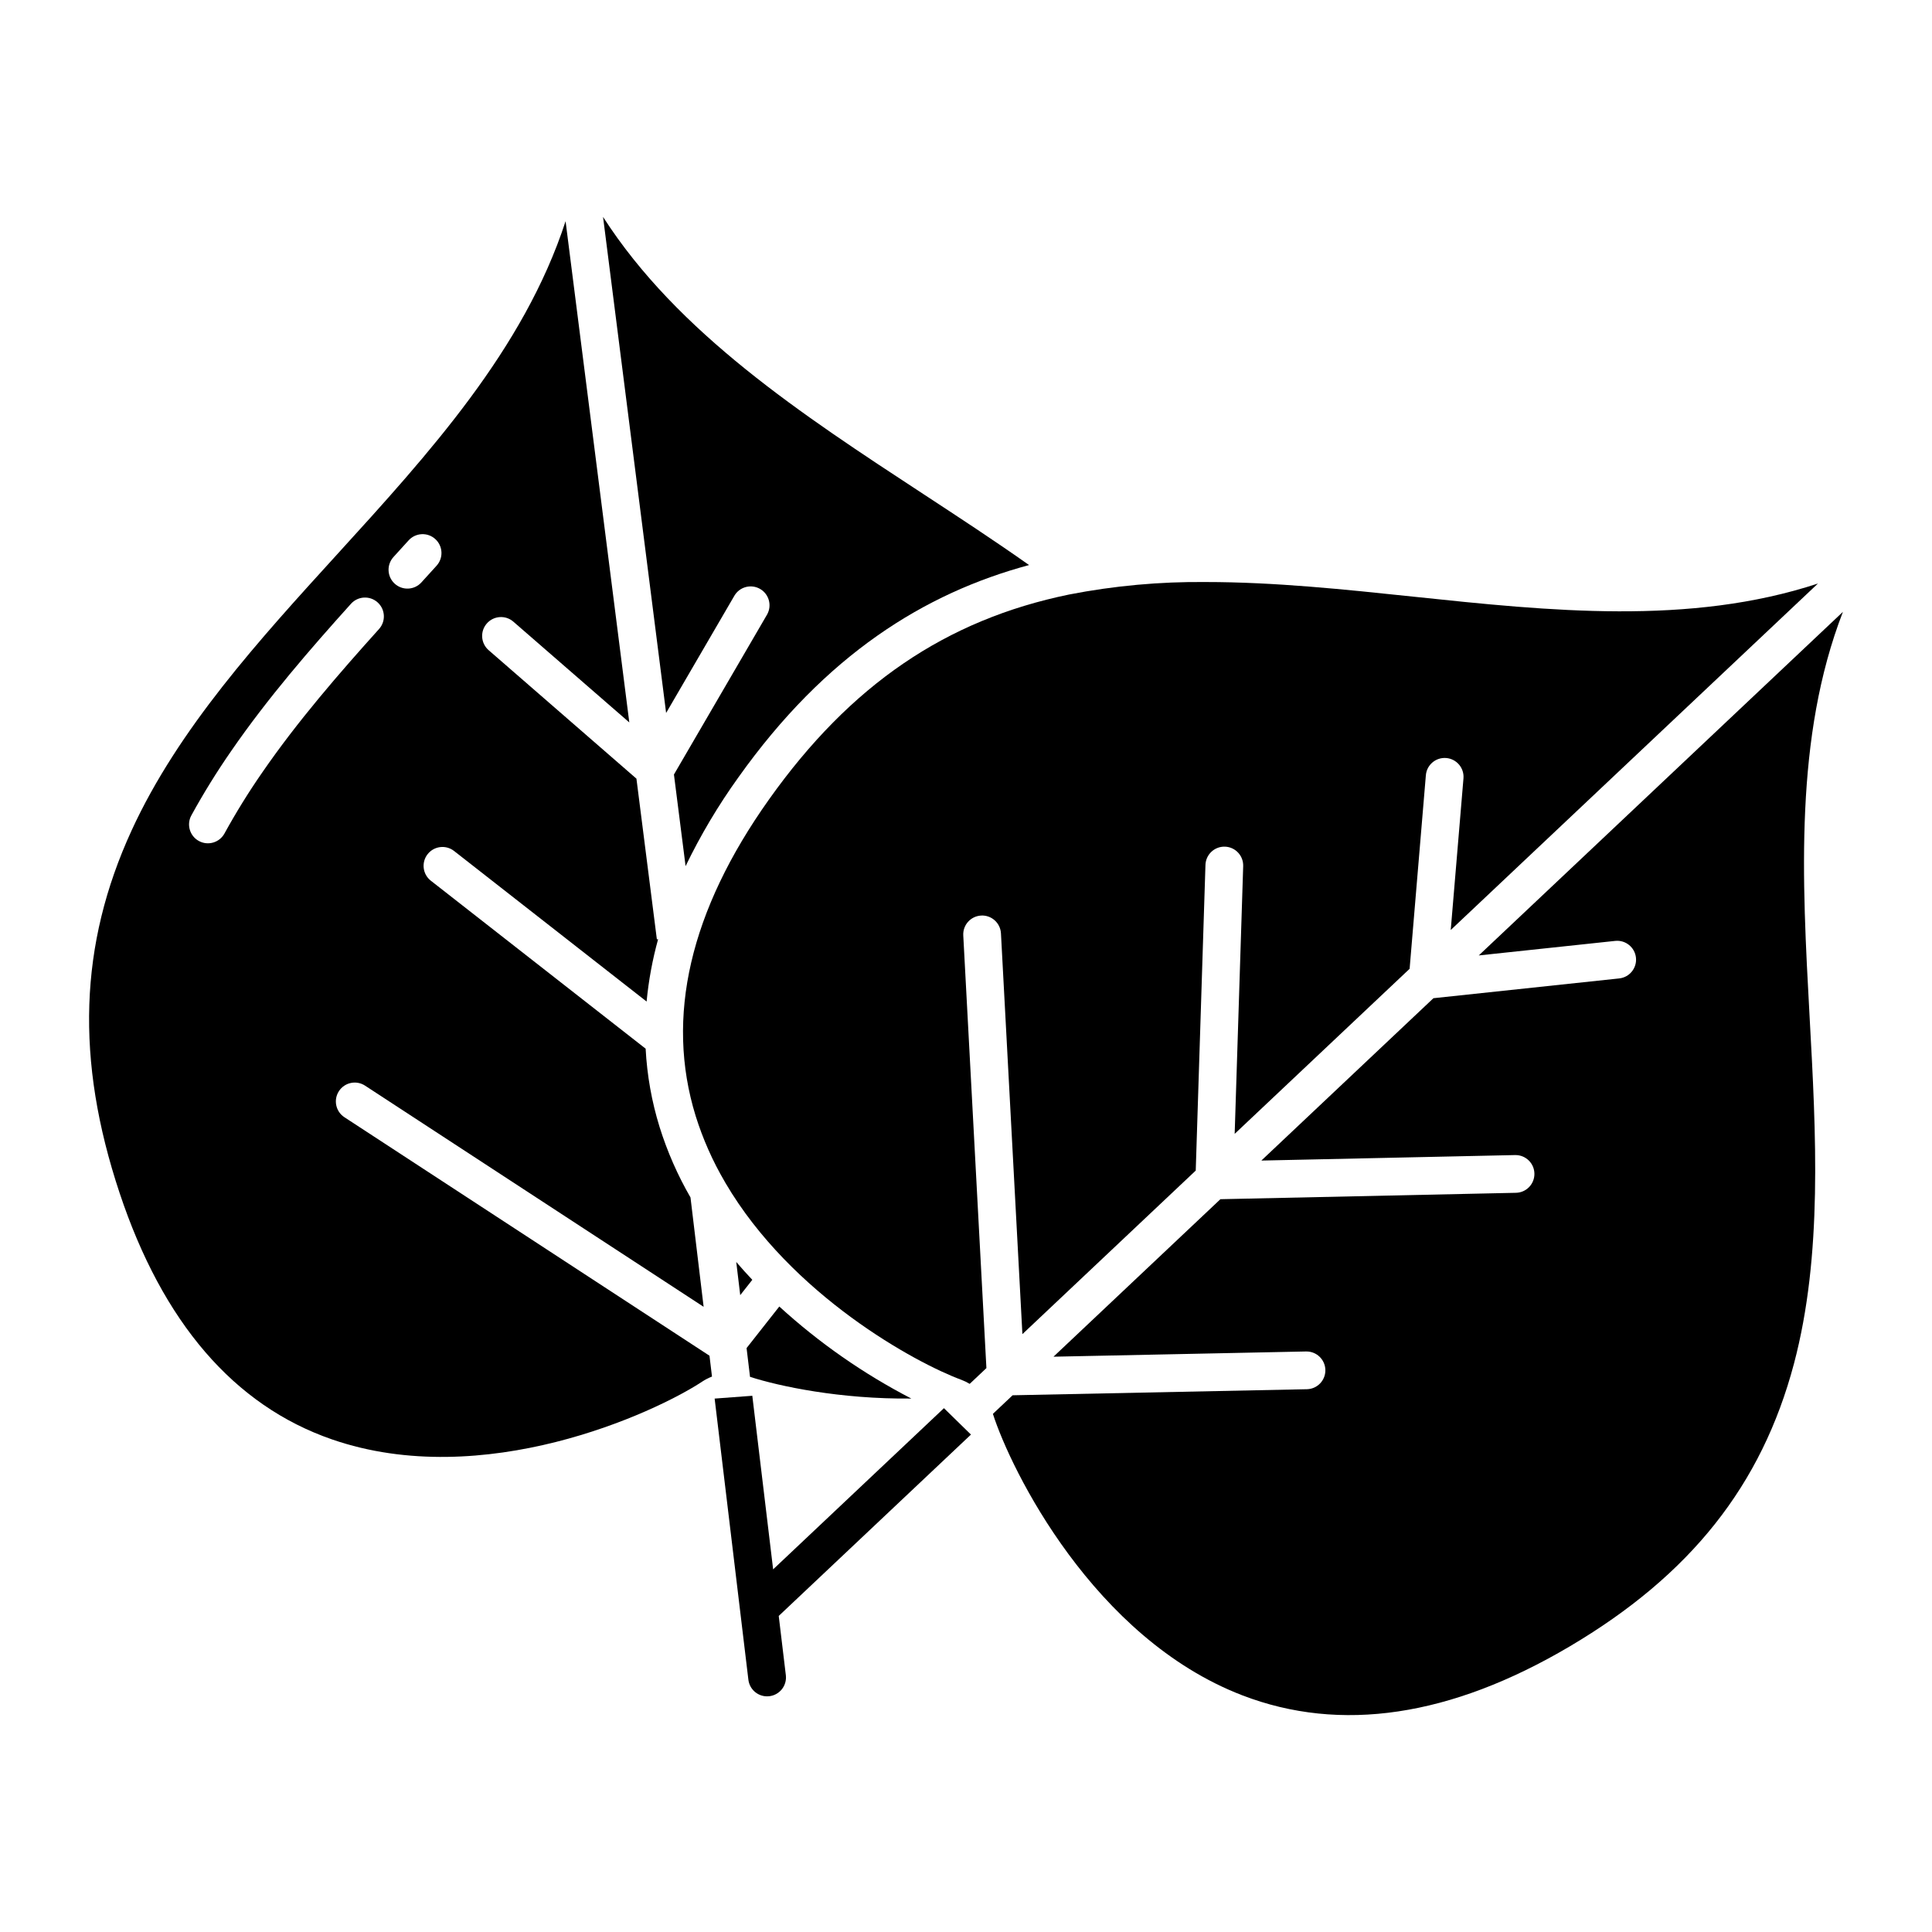 <?xml version="1.0" encoding="UTF-8"?>
<svg width="1200pt" height="1200pt" version="1.1" viewBox="0 0 1200 1200" xmlns="http://www.w3.org/2000/svg">
 <path d="m213.92 693.93c-5.418-3.539-6.941-10.801-3.402-16.219 3.539-5.418 10.801-6.945 16.223-3.402l210.29 137.37-8.152-67.918v-0.004c-7.988-13.82-14.426-28.484-19.191-43.723-4.898-15.801-7.809-32.152-8.672-48.676l-133.5-104.4c-5.031-4.008-5.894-11.32-1.934-16.391 3.965-5.066 11.273-5.992 16.371-2.07l119.66 93.578 0.004-0.004c1.242-13.094 3.637-26.055 7.148-38.73l-0.777 0.098-12.688-99.801-91.809-79.809c-4.883-4.246-5.402-11.648-1.156-16.531 4.246-4.887 11.648-5.406 16.531-1.16l72.004 62.578-39.582-311.32c-25.941 79.613-84.664 144.11-141.91 206.95-48.473 53.203-98.594 108.22-127.62 171.41-32.605 70.977-34.98 142.53-7.488 225.18 26.805 80.57 71.184 132.08 131.9 153.09 94.027 32.527 200.22-16.25 230.01-35.91 1.902-1.246 3.93-2.289 6.047-3.106l-1.555-12.945zm30.469-347.95c3.109-3.418 6.215-6.836 9.32-10.254 2.074-2.344 5.004-3.762 8.129-3.934 3.129-0.176 6.195 0.91 8.516 3.016 2.32 2.102 3.703 5.047 3.84 8.176 0.137 3.129-0.988 6.184-3.117 8.48-3.113 3.438-6.231 6.871-9.355 10.297-4.359 4.785-11.77 5.133-16.559 0.773-4.785-4.356-5.129-11.77-0.773-16.555zm-81.523 133.84c-8.465 12.207-16.289 24.844-23.438 37.863-3.102 5.68-10.223 7.773-15.902 4.672-5.684-3.102-7.773-10.223-4.672-15.902 7.535-13.73 15.781-27.059 24.699-39.926 22.766-33.047 49.234-63.516 74.445-91.504 4.332-4.809 11.742-5.199 16.551-0.867 4.812 4.332 5.199 11.742 0.867 16.551-24.672 27.406-50.547 57.172-72.551 89.113z"/>
 <path d="m456.16 369.98c3.277-5.543 10.414-7.398 15.98-4.16 5.566 3.242 7.473 10.363 4.273 15.953l-57.816 99.289 7.234 56.91c9.32-19.293 20.297-37.746 32.801-55.145 54.215-76.234 115.65-114.39 180.54-131.86-21.363-15.09-43.859-29.824-65.797-44.188-75.254-49.277-152.46-99.871-198.81-172.05l39.172 308.11z"/>
 <path d="m459.77 804.44 7.5-9.527c-3.391-3.594-6.723-7.266-9.973-11.078z"/>
 <path d="m918.49 593.44 84.734-9.027h0.004c6.434-0.688 12.207 3.977 12.895 10.41 0.684 6.438-3.977 12.211-10.414 12.895l-115.38 12.289-106.88 100.84 157.5-3.41h0.258c6.473-0.066 11.777 5.121 11.844 11.594 0.07 6.473-5.121 11.777-11.59 11.844l-183.44 3.973-103.68 97.824 156.91-3.246-0.004 0.004c6.473-0.133 11.828 5.004 11.965 11.477 0.133 6.473-5.008 11.828-11.477 11.961l-182.79 3.766-12.234 11.543c11.219 35.012 62.531 139.26 154.88 174.81 61.027 23.488 129.4 13.305 203.22-30.273 75.117-44.34 119.43-100.17 139.45-175.69 17.855-67.332 13.719-142.67 9.719-215.53-4.688-85.621-9.488-173.47 20.703-251.47z"/>
 <path d="m609.38 568.66c3.106-0.168 6.144 0.906 8.457 2.984 2.312 2.074 3.707 4.984 3.875 8.09l13.32 248.92 107.66-101.59 6.039-189.84h-0.004c0.102-3.109 1.43-6.051 3.699-8.18 2.266-2.125 5.285-3.266 8.395-3.168 6.473 0.207 11.551 5.621 11.344 12.094l-5.289 166.29 108.66-102.52 10.094-120.22c0.539-6.449 6.207-11.238 12.656-10.699 6.449 0.543 11.238 6.211 10.699 12.66l-7.906 94.16 228.08-215.2c-79.668 26.215-166.5 17.094-251.13 8.172-42.75-4.508-86.379-9.105-129.1-9.105-28.469-0.285-56.895 2.309-84.844 7.75-76.629 15.734-135.84 56.137-186.35 127.16-49.234 69.227-64.594 135.41-45.652 196.71h-0.004c4.473 14.293 10.559 28.031 18.141 40.949 0.137 0.219 0.262 0.449 0.383 0.68 41.035 69.891 118.23 111.84 146.48 122.26 1.812 0.684 3.559 1.527 5.215 2.527l10.379-9.793-14.371-268.75c-0.344-6.457 4.609-11.977 11.066-12.328z"/>
 <path d="m566.03 868.66c-29.719-15.379-57.289-34.598-81.996-57.164l-20.324 25.824 2.141 17.855c17.965 5.836 56.082 13.949 100.18 13.484z"/>
 <path d="m586.3 874.64-106.09 100.11-12.938-107.81-23.398 1.746 20.961 174.63c0.711 5.883 5.695 10.309 11.621 10.312 0.469 0 0.941-0.027 1.406-0.086 3.086-0.367 5.898-1.949 7.82-4.394 1.918-2.441 2.789-5.551 2.418-8.637l-4.418-36.824 119.39-112.65z"/>
</svg>
